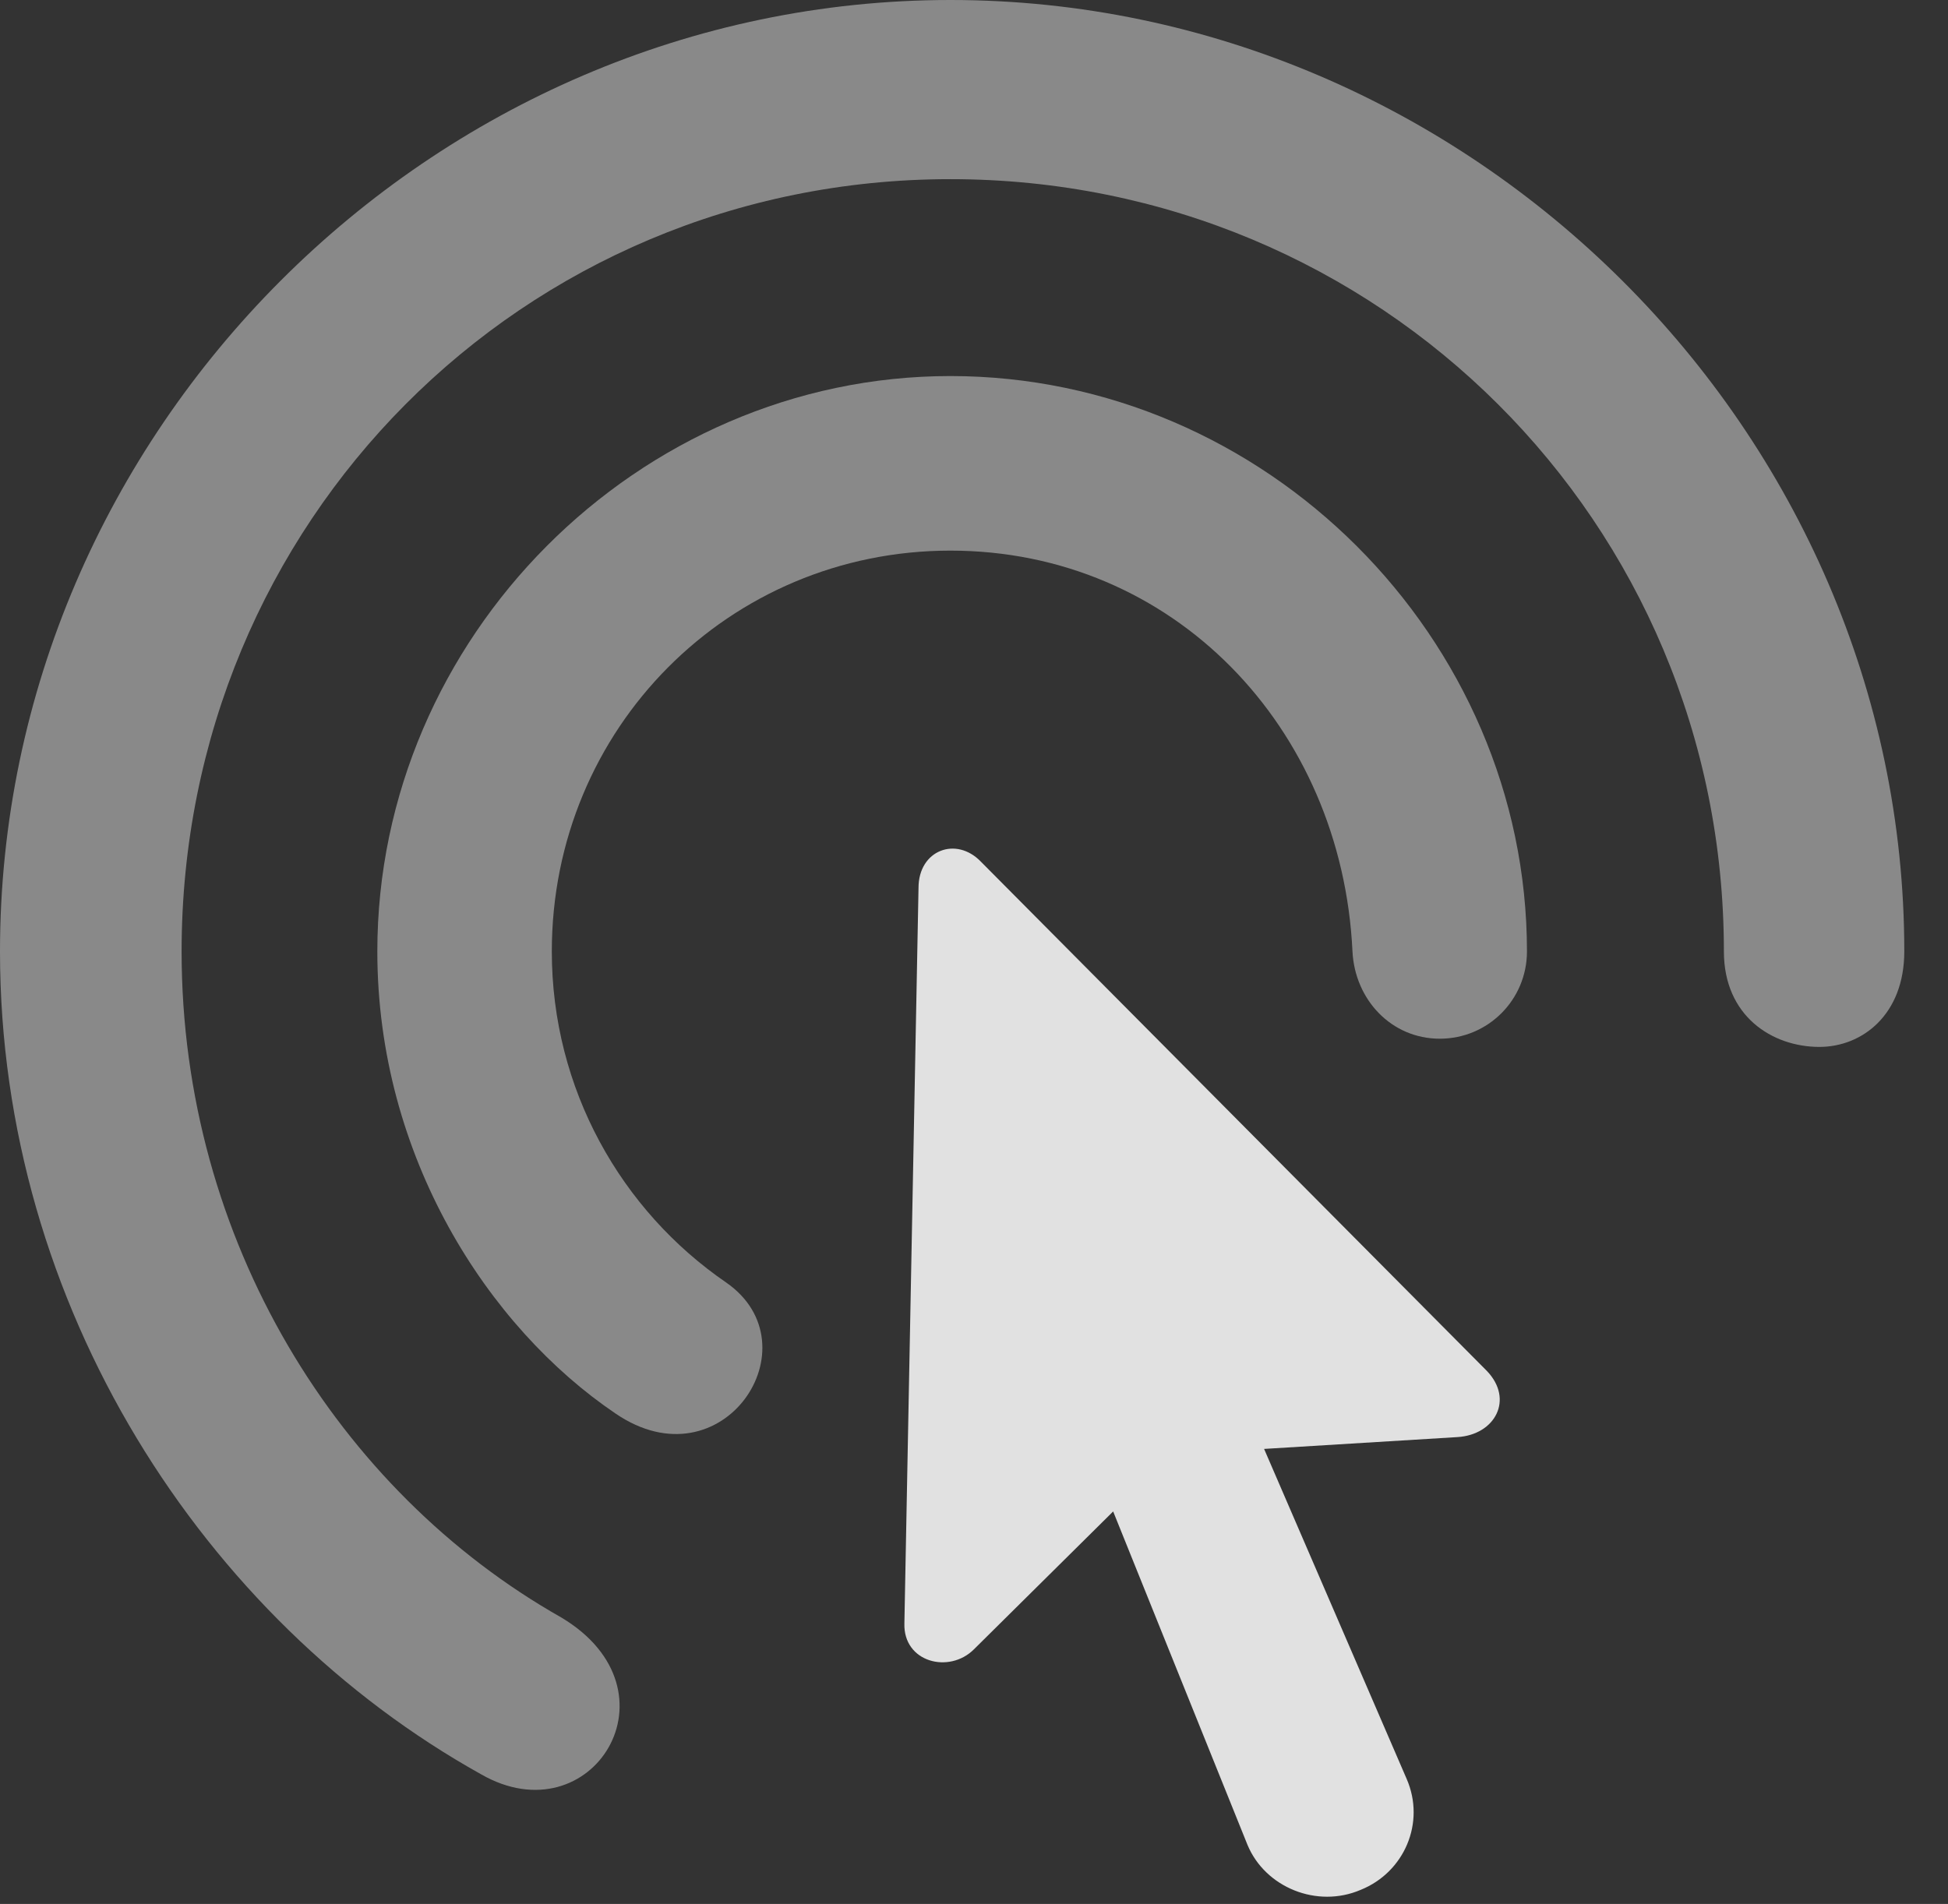 <?xml version="1.0" encoding="UTF-8"?>
<!--Generator: Apple Native CoreSVG 341-->
<!DOCTYPE svg
PUBLIC "-//W3C//DTD SVG 1.1//EN"
       "http://www.w3.org/Graphics/SVG/1.1/DTD/svg11.dtd">
<svg version="1.1" xmlns="http://www.w3.org/2000/svg" xmlns:xlink="http://www.w3.org/1999/xlink" viewBox="0 0 16.133 15.771">
 <rect x="0" y="0" width="16.133" height="15.771" fill="#333333" stroke="none"/>
 <g>
  <rect height="15.771" opacity="0" width="16.133" x="0" y="0"/>
  <path d="M0 7.881C0 10.82 1.689 13.418 3.984 14.697C4.902 15.225 5.664 14.004 4.648 13.398C2.803 12.354 1.504 10.273 1.504 7.881C1.504 4.326 4.326 1.484 7.871 1.484C11.426 1.484 14.277 4.326 14.277 7.881C14.277 8.418 14.678 8.672 15.068 8.672C15.42 8.672 15.771 8.408 15.771 7.881C15.771 3.574 12.178 0 7.871 0C3.574 0 0 3.574 0 7.881Z" fill="white" fill-opacity="0.425"/>
  <path d="M3.125 7.881C3.125 9.58 4.043 10.996 5.098 11.709C5.986 12.315 6.758 11.143 6.016 10.625C5.146 10.029 4.57 9.023 4.57 7.881C4.57 6.035 6.035 4.561 7.871 4.561C9.717 4.561 11.113 6.025 11.201 7.881C11.221 8.281 11.523 8.604 11.924 8.604C12.324 8.604 12.646 8.281 12.646 7.881C12.646 5.283 10.479 3.115 7.871 3.115C5.283 3.115 3.125 5.283 3.125 7.881Z" fill="white" fill-opacity="0.425"/>
  <path d="M11.27 15.654C11.631 15.508 11.807 15.098 11.65 14.736L10.469 12.002L12.07 11.904C12.383 11.885 12.539 11.592 12.315 11.357L8.125 7.139C7.92 6.924 7.607 7.041 7.607 7.354L7.49 13.447C7.48 13.77 7.861 13.867 8.066 13.662L9.219 12.52L10.332 15.283C10.479 15.635 10.908 15.81 11.27 15.654Z" fill="white" fill-opacity="0.85"/>
 </g>
</svg>
